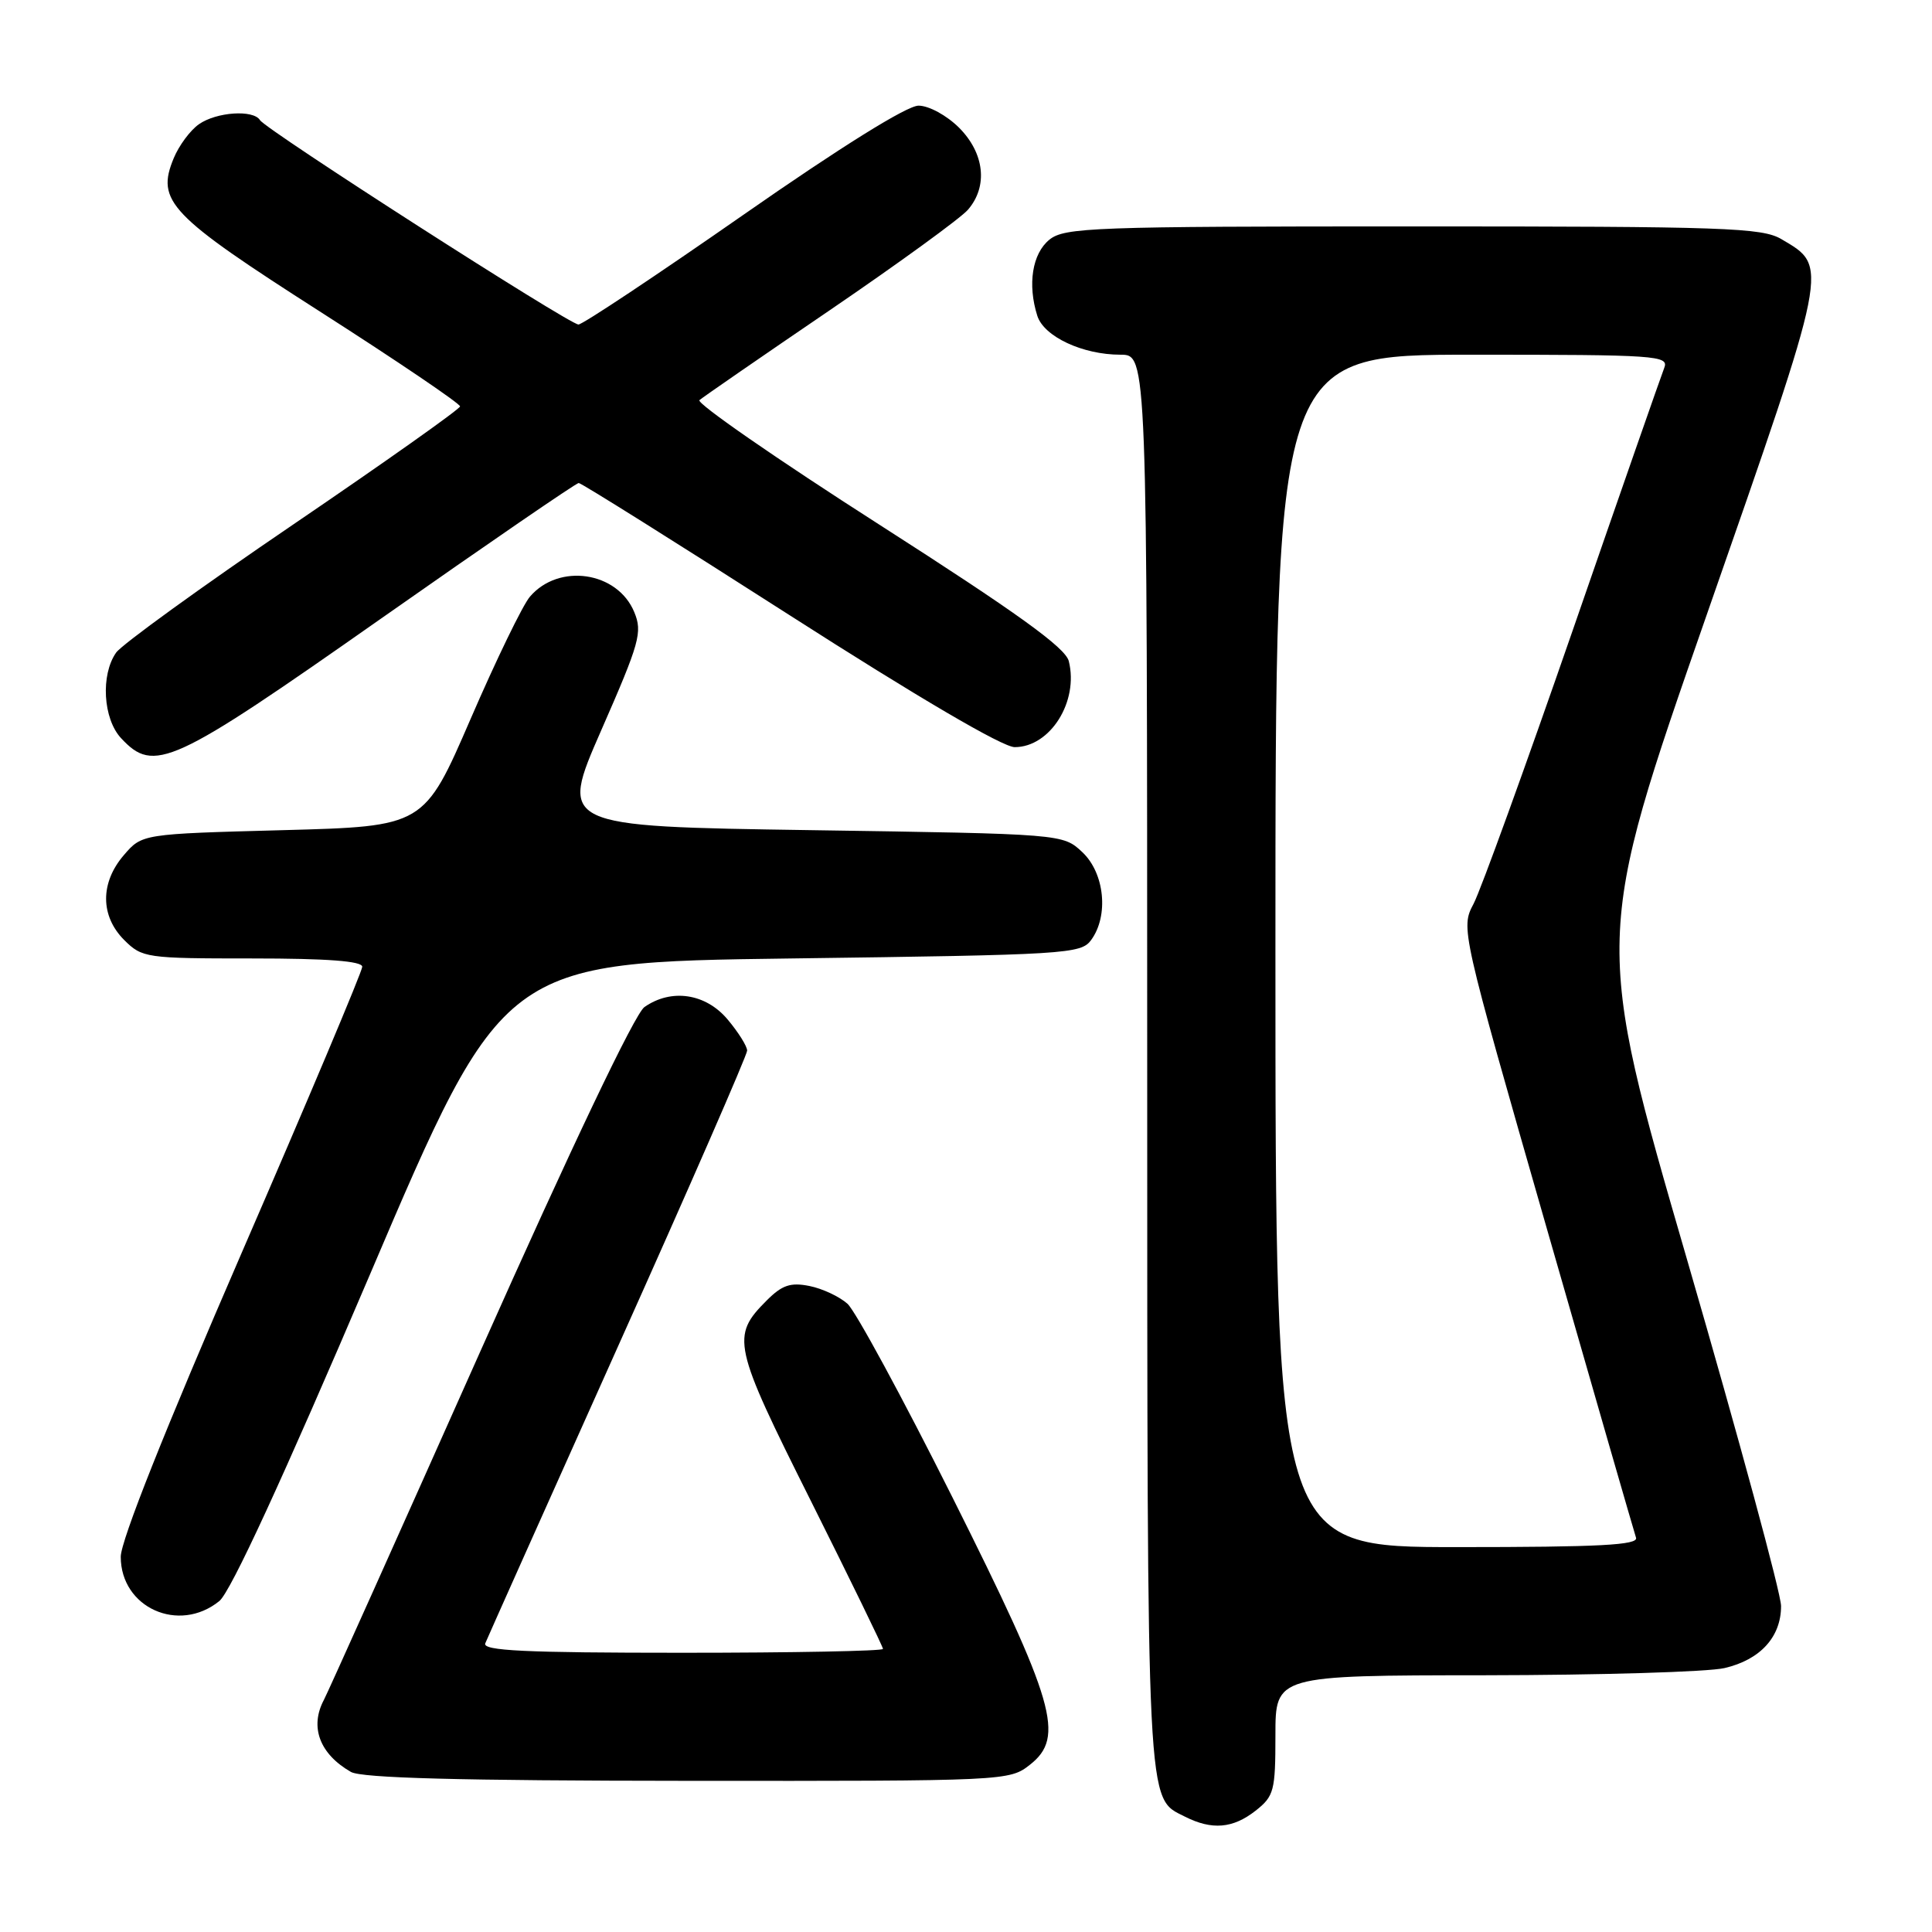 <?xml version="1.0" encoding="UTF-8" standalone="no"?>
<!DOCTYPE svg PUBLIC "-//W3C//DTD SVG 1.1//EN" "http://www.w3.org/Graphics/SVG/1.1/DTD/svg11.dtd" >
<svg xmlns="http://www.w3.org/2000/svg" xmlns:xlink="http://www.w3.org/1999/xlink" version="1.1" viewBox="0 0 256 256">
 <g >
 <path fill="currentColor"
d=" M 166.37 239.93 C 168.82 238.00 169.00 237.30 169.00 229.93 C 169.00 222.00 169.00 222.00 196.75 221.98 C 212.01 221.96 226.30 221.54 228.50 221.03 C 233.24 219.93 236.00 216.91 236.00 212.81 C 236.00 211.17 230.42 190.60 223.60 167.10 C 211.19 124.36 211.19 124.36 226.14 81.49 C 242.49 34.62 242.33 35.40 236.05 31.69 C 233.48 30.17 228.59 30.00 187.21 30.00 C 144.82 30.00 141.05 30.14 139.05 31.76 C 136.78 33.60 136.13 37.68 137.45 41.85 C 138.33 44.60 143.45 47.00 148.47 47.00 C 152.00 47.00 152.00 47.00 152.01 140.75 C 152.03 241.05 151.88 238.12 157.02 240.72 C 160.59 242.52 163.36 242.29 166.37 239.93 Z  M 136.48 233.83 C 141.14 230.17 139.83 225.63 126.18 198.36 C 119.61 185.24 113.36 173.72 112.30 172.76 C 111.24 171.81 108.97 170.74 107.25 170.40 C 104.75 169.90 103.63 170.28 101.61 172.30 C 96.84 177.07 97.09 178.20 107.43 198.85 C 112.69 209.37 117.00 218.21 117.00 218.49 C 117.00 218.77 105.03 219.00 90.39 219.00 C 69.50 219.00 63.90 218.73 64.30 217.75 C 64.58 217.06 72.50 199.35 81.90 178.38 C 91.31 157.41 99.00 139.79 99.00 139.21 C 99.00 138.63 97.83 136.77 96.41 135.08 C 93.50 131.62 88.95 130.95 85.39 133.44 C 84.12 134.33 75.75 151.90 63.59 179.19 C 52.73 203.56 43.43 224.28 42.92 225.24 C 41.01 228.83 42.35 232.41 46.50 234.79 C 47.92 235.60 60.94 235.95 91.12 235.97 C 133.33 236.00 133.76 235.98 136.48 233.83 Z  M 29.06 212.15 C 30.56 210.94 37.47 195.94 49.01 168.90 C 66.66 127.50 66.66 127.50 104.91 127.00 C 141.31 126.52 143.23 126.41 144.58 124.56 C 146.94 121.34 146.37 115.70 143.42 112.92 C 140.84 110.50 140.84 110.50 107.47 110.00 C 74.09 109.50 74.09 109.50 79.67 96.76 C 84.77 85.13 85.15 83.78 84.04 81.10 C 81.81 75.72 74.05 74.58 70.22 79.06 C 69.27 80.16 65.73 87.46 62.35 95.28 C 56.19 109.50 56.19 109.50 37.51 110.00 C 18.82 110.50 18.82 110.50 16.41 113.31 C 13.26 116.97 13.28 121.37 16.45 124.55 C 18.84 126.93 19.34 127.00 33.45 127.00 C 43.34 127.00 48.00 127.35 48.00 128.10 C 48.00 128.70 40.80 145.78 32.00 166.06 C 21.87 189.42 16.00 204.16 16.00 206.28 C 16.00 213.03 23.70 216.49 29.06 212.15 Z  M 50.44 82.00 C 64.54 72.10 76.35 64.00 76.68 64.00 C 77.02 64.00 89.58 71.88 104.60 81.50 C 121.66 92.43 132.86 99.00 134.45 99.00 C 139.16 99.00 142.96 92.95 141.62 87.60 C 141.16 85.81 134.85 81.26 116.44 69.47 C 102.92 60.82 92.23 53.41 92.68 53.02 C 93.13 52.63 100.92 47.25 110.00 41.07 C 119.08 34.88 127.29 28.91 128.25 27.80 C 130.94 24.70 130.46 20.31 127.08 16.92 C 125.44 15.29 123.08 14.00 121.71 14.00 C 120.18 14.00 111.43 19.45 98.45 28.50 C 87.00 36.48 77.19 43.00 76.65 43.00 C 75.44 43.00 35.25 17.21 34.45 15.92 C 33.58 14.50 28.69 14.83 26.36 16.46 C 25.21 17.26 23.71 19.29 23.02 20.96 C 20.66 26.66 22.40 28.49 42.53 41.37 C 52.69 47.87 60.98 53.49 60.96 53.85 C 60.93 54.21 50.98 61.25 38.85 69.50 C 26.71 77.75 16.16 85.39 15.39 86.47 C 13.32 89.41 13.65 95.24 16.04 97.81 C 20.42 102.52 22.74 101.45 50.44 82.00 Z  M 169.00 126.00 C 169.00 47.00 169.00 47.00 195.11 47.00 C 219.57 47.00 221.17 47.11 220.52 48.75 C 220.14 49.71 214.68 65.35 208.40 83.50 C 202.11 101.65 196.20 117.96 195.26 119.75 C 193.55 122.99 193.56 123.05 204.95 162.75 C 211.22 184.61 216.55 203.06 216.78 203.75 C 217.12 204.73 211.96 205.00 193.11 205.00 C 169.00 205.00 169.00 205.00 169.00 126.00 Z "/>
</g>
</svg>